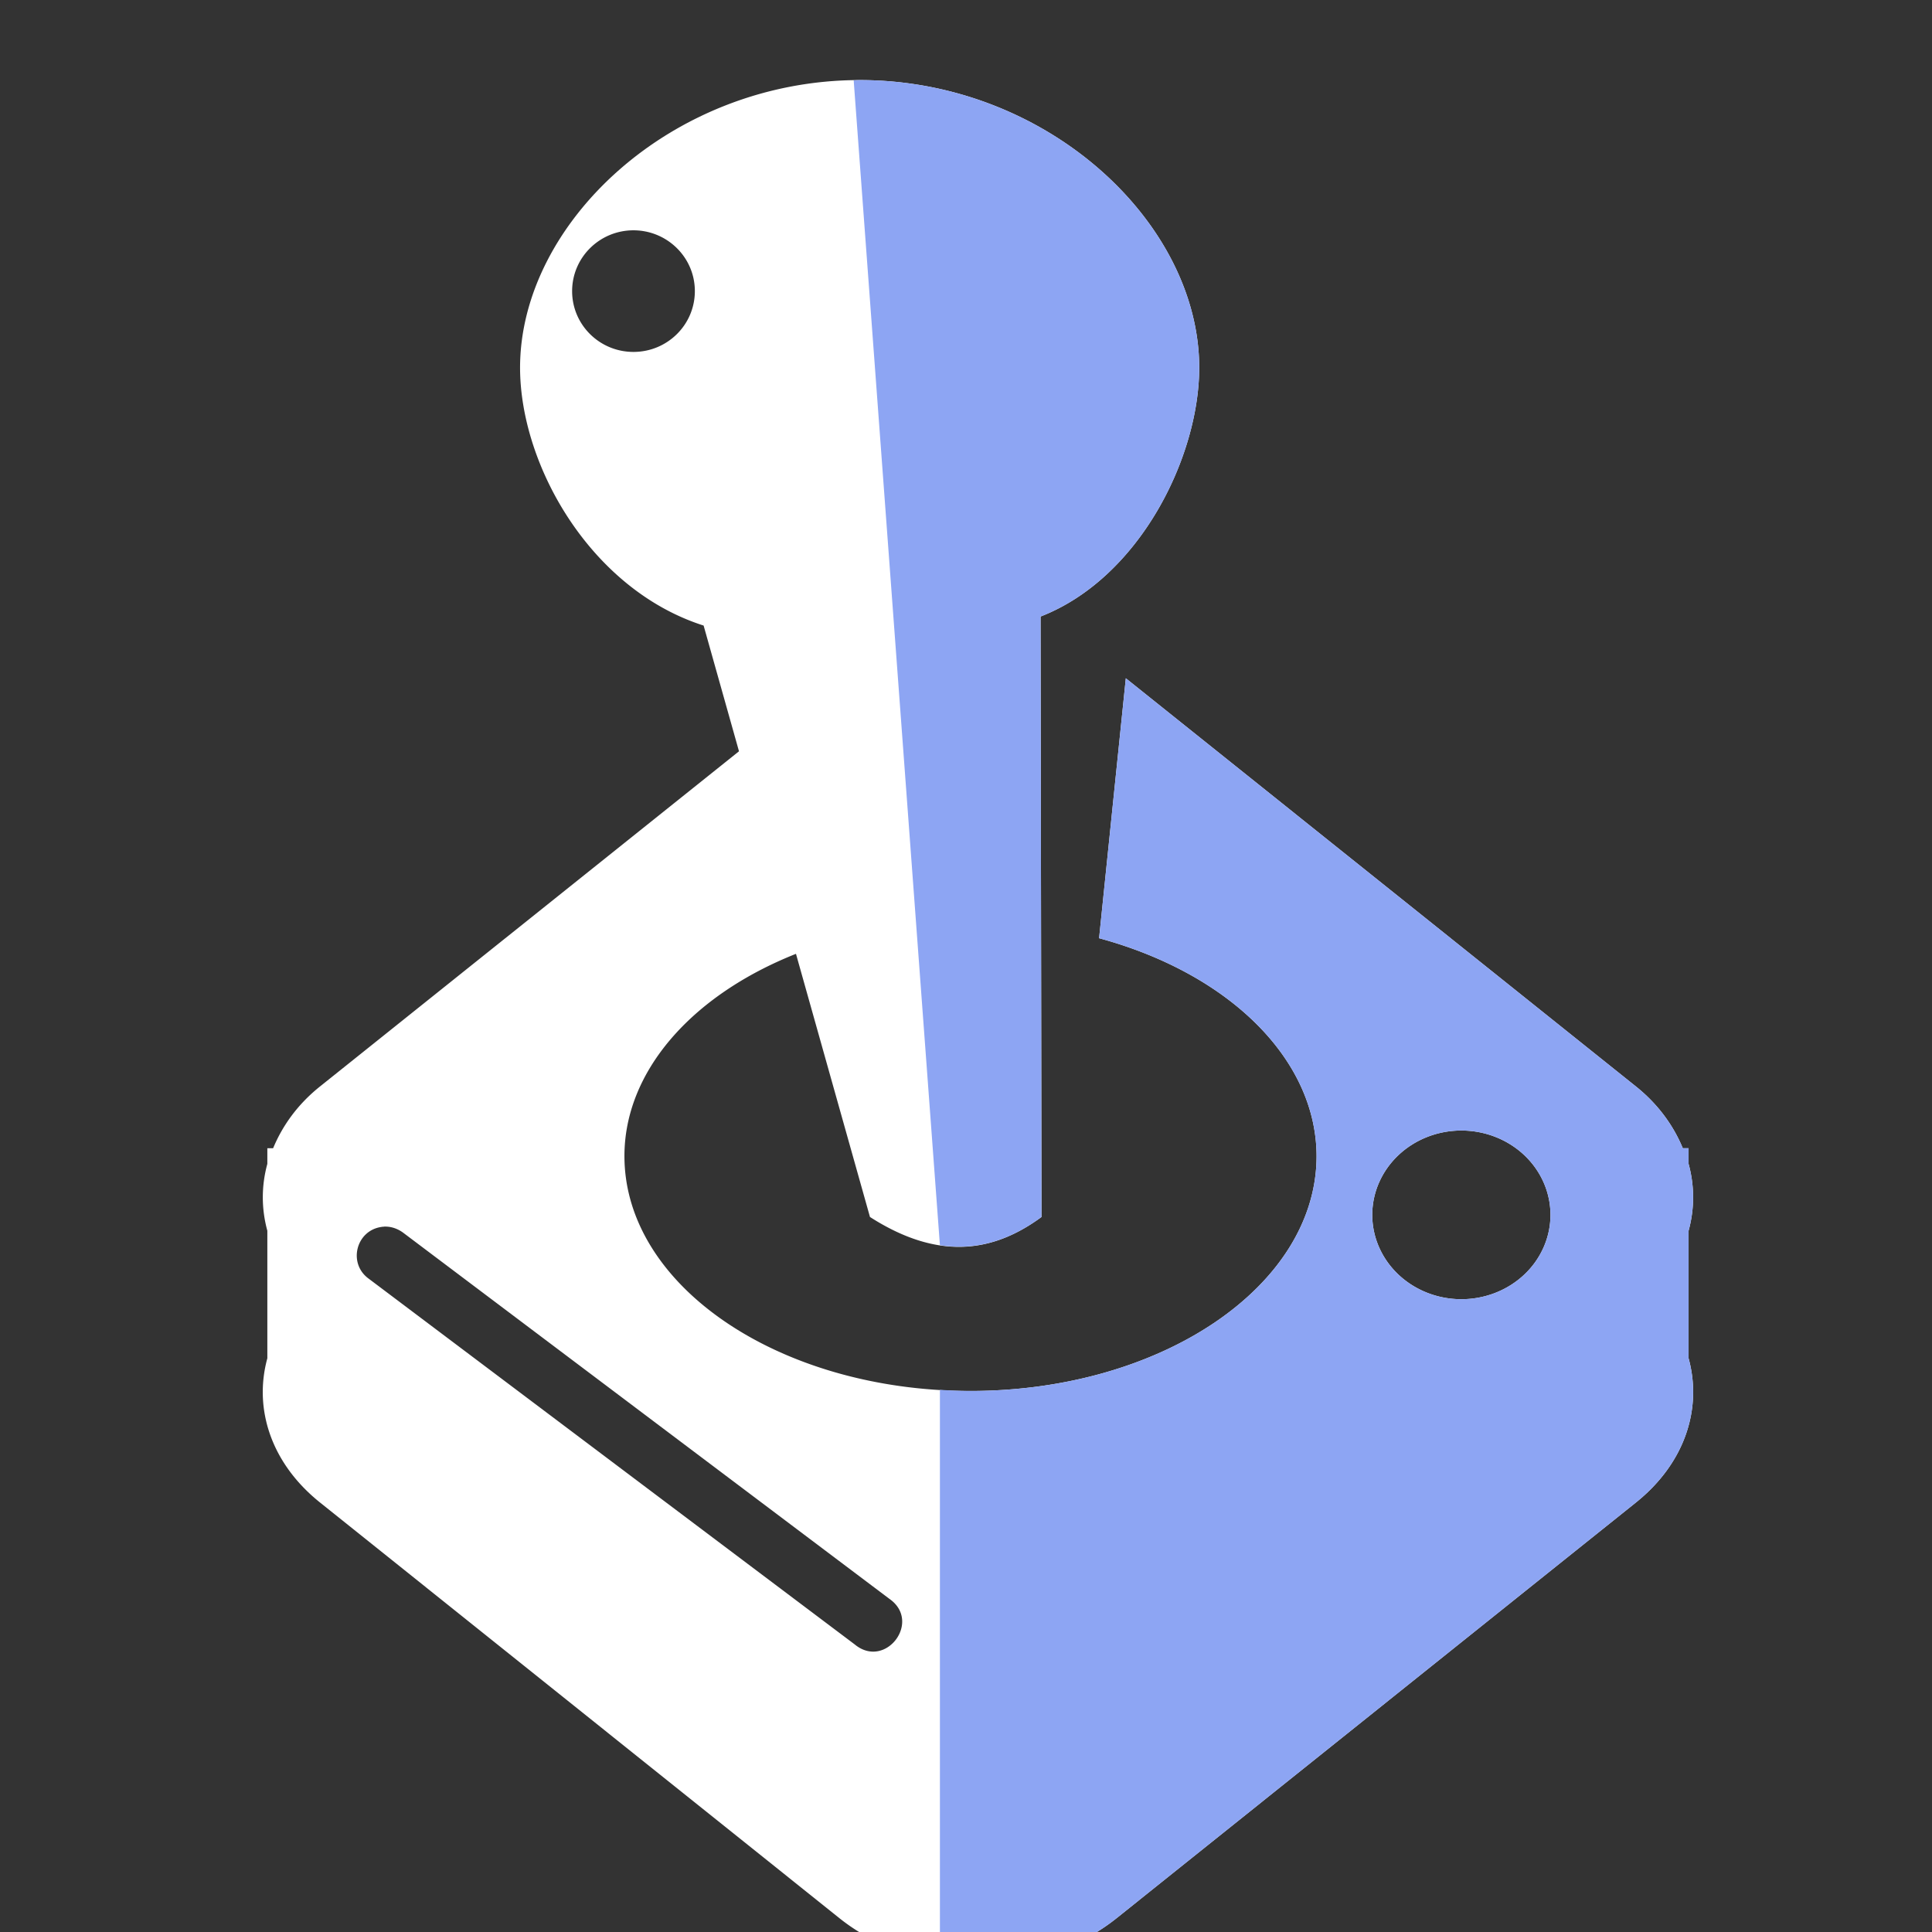 <?xml version="1.0" encoding="UTF-8" standalone="no"?>
<!-- Created with Inkscape (http://www.inkscape.org/) -->

<svg
   xmlns:dc="http://purl.org/dc/elements/1.1/"
   xmlns:cc="http://creativecommons.org/ns#"
   xmlns:rdf="http://www.w3.org/1999/02/22-rdf-syntax-ns#"
   xmlns:svg="http://www.w3.org/2000/svg"
   xmlns="http://www.w3.org/2000/svg"
   xmlns:sodipodi="http://sodipodi.sourceforge.net/DTD/sodipodi-0.dtd"
   xmlns:inkscape="http://www.inkscape.org/namespaces/inkscape"
   width="12mm"
   height="12mm"
   viewBox="0 0 12 12"
   version="1.1"
   id="svg3506"
   inkscape:version="0.92.5 (2060ec1f9f, 2020-04-08)"
   sodipodi:docname="InputAxis2D.svg">
  <rect x="0" y="0" width="12" height="12" fill="#333333" stroke="none"/>
  <defs
     id="defs3500" />
  <sodipodi:namedview
     id="base"
     pagecolor="#ffffff"
     bordercolor="#666666"
     borderopacity="1.0"
     inkscape:pageopacity="0.0"
     inkscape:pageshadow="2"
     inkscape:zoom="1.979899"
     inkscape:cx="18.83541"
     inkscape:cy="-15.56515"
     inkscape:document-units="mm"
     inkscape:current-layer="layer1"
     showgrid="false"
     inkscape:window-width="1366"
     inkscape:window-height="710"
     inkscape:window-x="0"
     inkscape:window-y="30"
     inkscape:window-maximized="1"
     inkscape:pagecheckerboard="true" />
  <g
     inkscape:label="Layer 1"
     inkscape:groupmode="layer"
     id="layer1"
     transform="translate(0,-285)">
    <g
       id="g984"
       transform="matrix(0.979,0,0,0.979,0.13,6.254)">
      <g
         id="g988"
         transform="matrix(2.056,0,0,2.056,-6.383,-307.338)"
         style="fill:#ffffff;fill-opacity:0.851">
        <path
           style="opacity:1;fill:#ffffff;fill-opacity:1;stroke:none;stroke-width:3.29;stroke-linecap:round;stroke-linejoin:round;stroke-miterlimit:4;stroke-dasharray:none;stroke-opacity:1;paint-order:normal"
           d="M 20.09 0.959 C 15.705 0.959 12.149 4.296 12.15 7.686 C 12.153 9.977 13.808 12.871 16.441 13.711 L 17.268 16.65 L 7.475 24.484 C 6.95 24.903 6.595 25.404 6.377 25.93 L 6.242 25.93 L 6.242 26.295 C 6.101 26.811 6.101 27.343 6.242 27.859 L 6.242 30.84 C 5.92 32.018 6.325 33.293 7.475 34.213 L 19.617 43.93 C 21.412 45.365 24.299 45.365 26.094 43.93 L 38.234 34.213 C 39.384 33.293 39.789 32.018 39.467 30.84 L 39.467 27.859 C 39.608 27.343 39.608 26.811 39.467 26.295 L 39.467 25.93 L 39.332 25.93 C 39.114 25.404 38.759 24.904 38.234 24.484 L 26.311 14.943 L 25.686 21.02 C 28.754 21.853 30.767 23.87 30.77 26.113 C 30.77 29.146 27.146 31.604 22.678 31.604 C 18.21 31.603 14.59 29.145 14.59 26.113 C 14.589 24.156 16.132 22.366 18.6 21.385 L 20.33 27.537 C 21.949 28.575 23.227 28.355 24.34 27.537 L 24.318 13.5 C 26.622 12.606 28.023 9.79 28.027 7.686 C 28.028 4.296 24.474 0.959 20.09 0.959 z M 14.801 4.471 C 15.594 4.472 16.238 5.109 16.236 5.895 C 16.235 6.68 15.593 7.314 14.801 7.314 C 14.009 7.314 13.368 6.68 13.367 5.895 C 13.366 5.109 14.007 4.472 14.801 4.471 z M 34.156 25.516 A 2.083 1.972 0 0 1 36.238 27.486 A 2.083 1.972 0 0 1 34.156 29.459 A 2.083 1.972 0 0 1 32.072 27.486 A 2.083 1.972 0 0 1 34.156 25.516 z M 8.971 27.762 C 8.975 27.762 8.98 27.762 8.984 27.762 C 9.143 27.757 9.298 27.815 9.422 27.908 L 20.783 36.463 C 21.549 36.995 20.691 38.124 19.973 37.529 L 8.609 28.977 C 8.124 28.624 8.312 27.858 8.906 27.77 C 8.928 27.766 8.949 27.764 8.971 27.764 L 8.971 27.762 z "
           transform="matrix(0.132,0,0,0.132,3.041,288.089)"
           id="rect874" />
        <path
           style="opacity:1;fill:#8da5f3;fill-opacity:1;stroke:none;stroke-width:1.002;stroke-linecap:round;stroke-linejoin:round;stroke-miterlimit:4;stroke-dasharray:none;stroke-opacity:1;paint-order:normal"
           d="M 20.09 0.959 C 20.042 0.959 19.997 0.964 19.949 0.965 L 21.965 28.197 C 22.854 28.333 23.631 28.058 24.34 27.537 L 24.318 13.5 C 26.622 12.606 28.023 9.79 28.027 7.686 C 28.028 4.296 24.474 0.959 20.09 0.959 z M 26.311 14.943 L 25.686 21.02 C 28.754 21.853 30.767 23.87 30.77 26.113 C 30.77 29.146 27.146 31.604 22.678 31.604 C 22.437 31.603 22.2 31.592 21.965 31.578 L 21.965 44.936 C 23.412 45.165 24.968 44.831 26.094 43.93 L 38.234 34.213 C 39.384 33.293 39.789 32.018 39.467 30.84 L 39.467 27.859 C 39.608 27.343 39.608 26.811 39.467 26.295 L 39.467 25.93 L 39.332 25.93 C 39.114 25.404 38.759 24.904 38.234 24.484 L 26.311 14.943 z M 34.156 25.516 A 2.083 1.972 0 0 1 36.238 27.486 A 2.083 1.972 0 0 1 34.156 29.459 A 2.083 1.972 0 0 1 32.072 27.486 A 2.083 1.972 0 0 1 34.156 25.516 z "
           transform="matrix(0.132,0,0,0.132,3.041,288.089)"
           id="rect991" />
      </g>
    </g>
    <g
       id="g912"
       transform="matrix(1.07,0,0,1.07,-0.376,-20.297)">
      <g
         id="g928"
         transform="translate(0.057,-0.826)">
        <g
           id="g980"
           transform="rotate(90,5.947,291.968)" />
      </g>
    </g>
    <g
       transform="rotate(90,6.844,291.149)"
       id="g918" />
  </g>
</svg>
